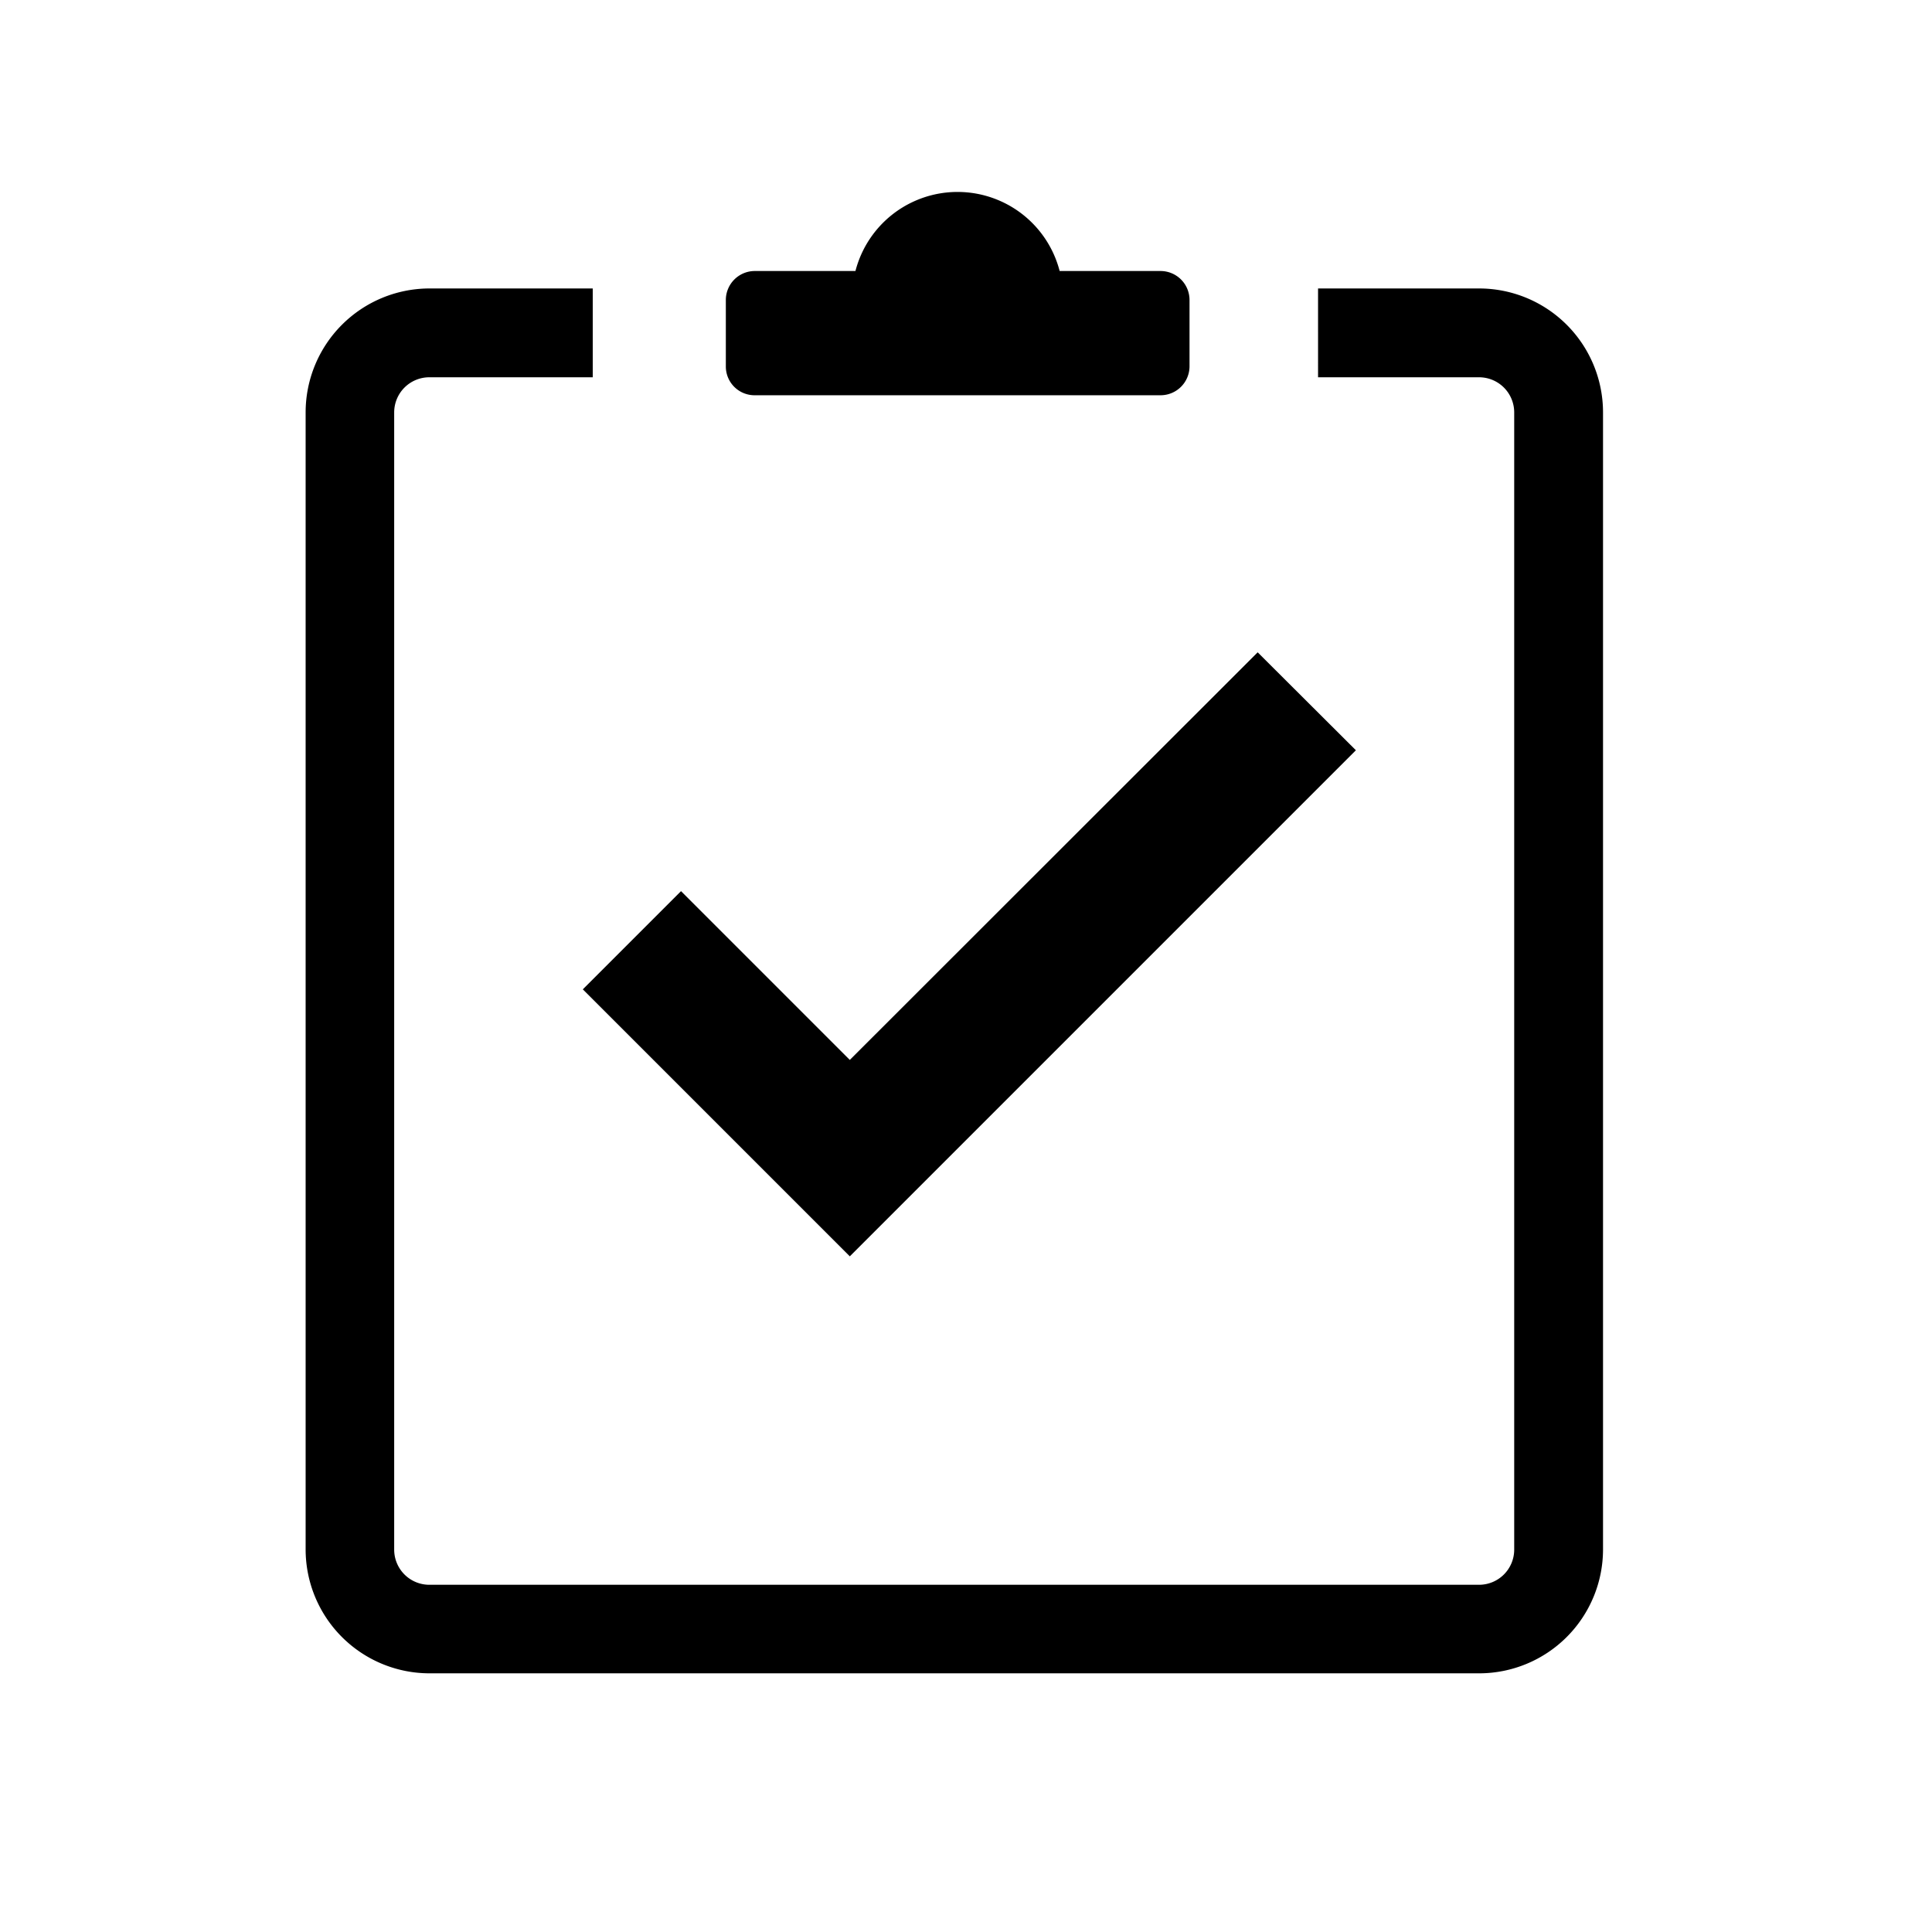 <svg xmlns="http://www.w3.org/2000/svg" viewBox="0 0 72 72">
  <g>
    <g>
      <path d="M55.12,62.36H16a4.62,4.62,0,0,1-4.61-4.61V15.37A4.62,4.62,0,0,1,16,10.75h6.09v3.31H16a1.31,1.31,0,0,0-1.31,1.31V57.75A1.31,1.31,0,0,0,16,59.06H55.12a1.31,1.31,0,0,0,1.31-1.31V15.37a1.31,1.31,0,0,0-1.31-1.31h-6V10.75h6a4.62,4.62,0,0,1,4.62,4.62V57.75A4.62,4.62,0,0,1,55.12,62.36Z" />
      <path d="M43.25,10.1H39.49a3.93,3.93,0,0,0-7.61,0H28.12a1.08,1.08,0,0,0-1.07,1.08v2.47a1.07,1.07,0,0,0,1.07,1.08H43.25a1.08,1.08,0,0,0,1.08-1.08V11.18A1.08,1.08,0,0,0,43.25,10.1Z" />
    </g>
    <polygon points="31.67 46.82 21.72 36.87 25.38 33.21 31.67 39.5 46.87 24.31 50.53 27.96 31.67 46.82" />
  </g>
  <rect x="0.36" y="0.36" width="71.28" height="71.28" fill="none"/>
</svg>
